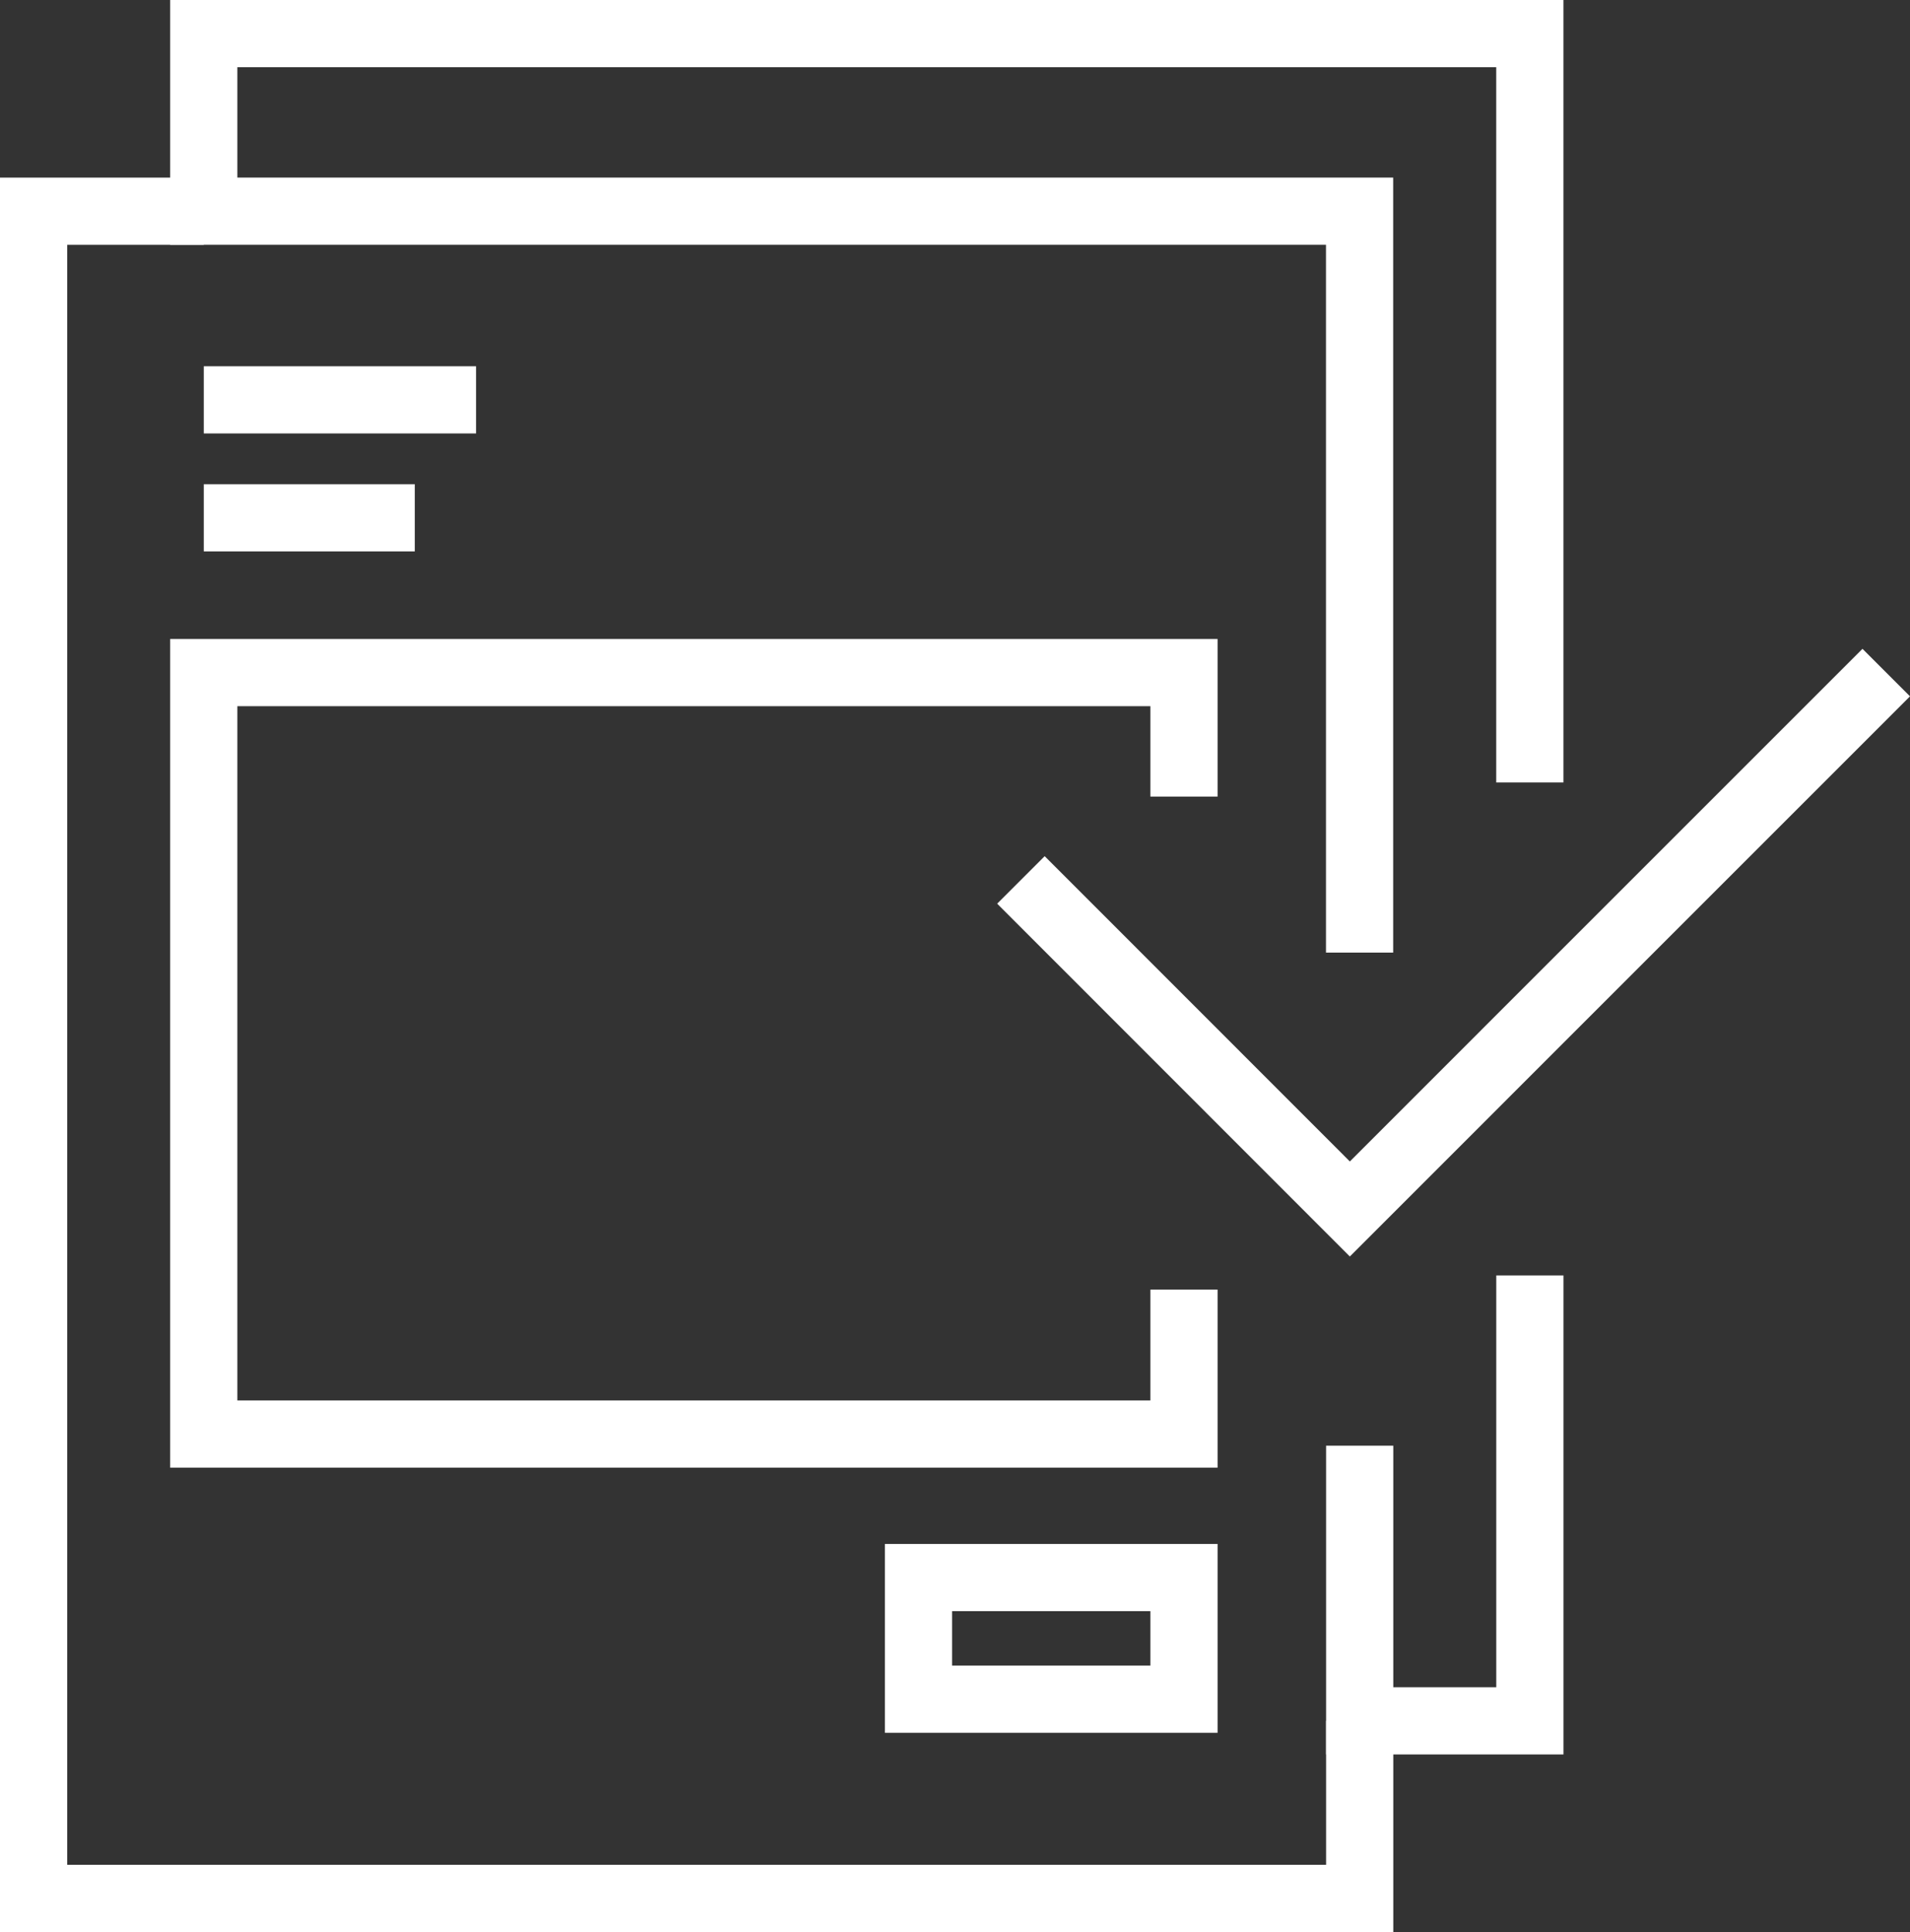 <svg xmlns="http://www.w3.org/2000/svg" width="71.057" height="71.882" viewBox="0 0 71.057 71.882">
  <rect x="0" y="0" width="71.057" height="71.882" fill="#333333" stroke="none"/>
  <g id="Groupe_45" data-name="Groupe 45" transform="translate(1.25 1.25)">
    <path id="Tracé_559" data-name="Tracé 559" d="M-3840.033-4655.176v6.607h-49.334v-62.774h6.331" transform="translate(3889.367 4717.951)" fill="none" stroke="#fff" stroke-miterlimit="10" stroke-width="2.5"/>
    <path id="Tracé_560" data-name="Tracé 560" d="M-3818.211-4706.258v-27.862h-49.334v6.607h43v27.585" transform="translate(3873.875 4734.12)" fill="none" stroke="#fff" stroke-miterlimit="10" stroke-width="2.5"/>
    <path id="Tracé_561" data-name="Tracé 561" d="M-3712.979-4582.193v16.571h-6.331v-10.237" transform="translate(3768.644 4628.397)" fill="none" stroke="#fff" stroke-miterlimit="10" stroke-width="2.5"/>
    <line id="Ligne_29" data-name="Ligne 29" x2="10.13" transform="translate(6.331 13.627)" fill="none" stroke="#fff" stroke-miterlimit="10" stroke-width="2.5"/>
    <line id="Ligne_30" data-name="Ligne 30" x2="7.85" transform="translate(6.331 18.015)" fill="none" stroke="#fff" stroke-miterlimit="10" stroke-width="2.5"/>
    <path id="Tracé_562" data-name="Tracé 562" d="M-3831.078-4629.21v5.374h-36.467v-28.331h36.467v4.613" transform="translate(3873.875 4675.941)" fill="none" stroke="#fff" stroke-miterlimit="10" stroke-width="2.5"/>
    <rect id="Rectangle_219" data-name="Rectangle 219" width="9.876" height="4.526" transform="translate(32.921 57.444)" fill="none" stroke="#fff" stroke-miterlimit="10" stroke-width="2.5"/>
    <path id="Tracé_563" data-name="Tracé 563" d="M-3730.561-4652.167l-13.258,13.258-6.331,6.333-.366.366-12.237-12.243" transform="translate(3799.484 4675.941)" fill="none" stroke="#fff" stroke-miterlimit="10" stroke-width="2.5"/>
  </g>
</svg>
